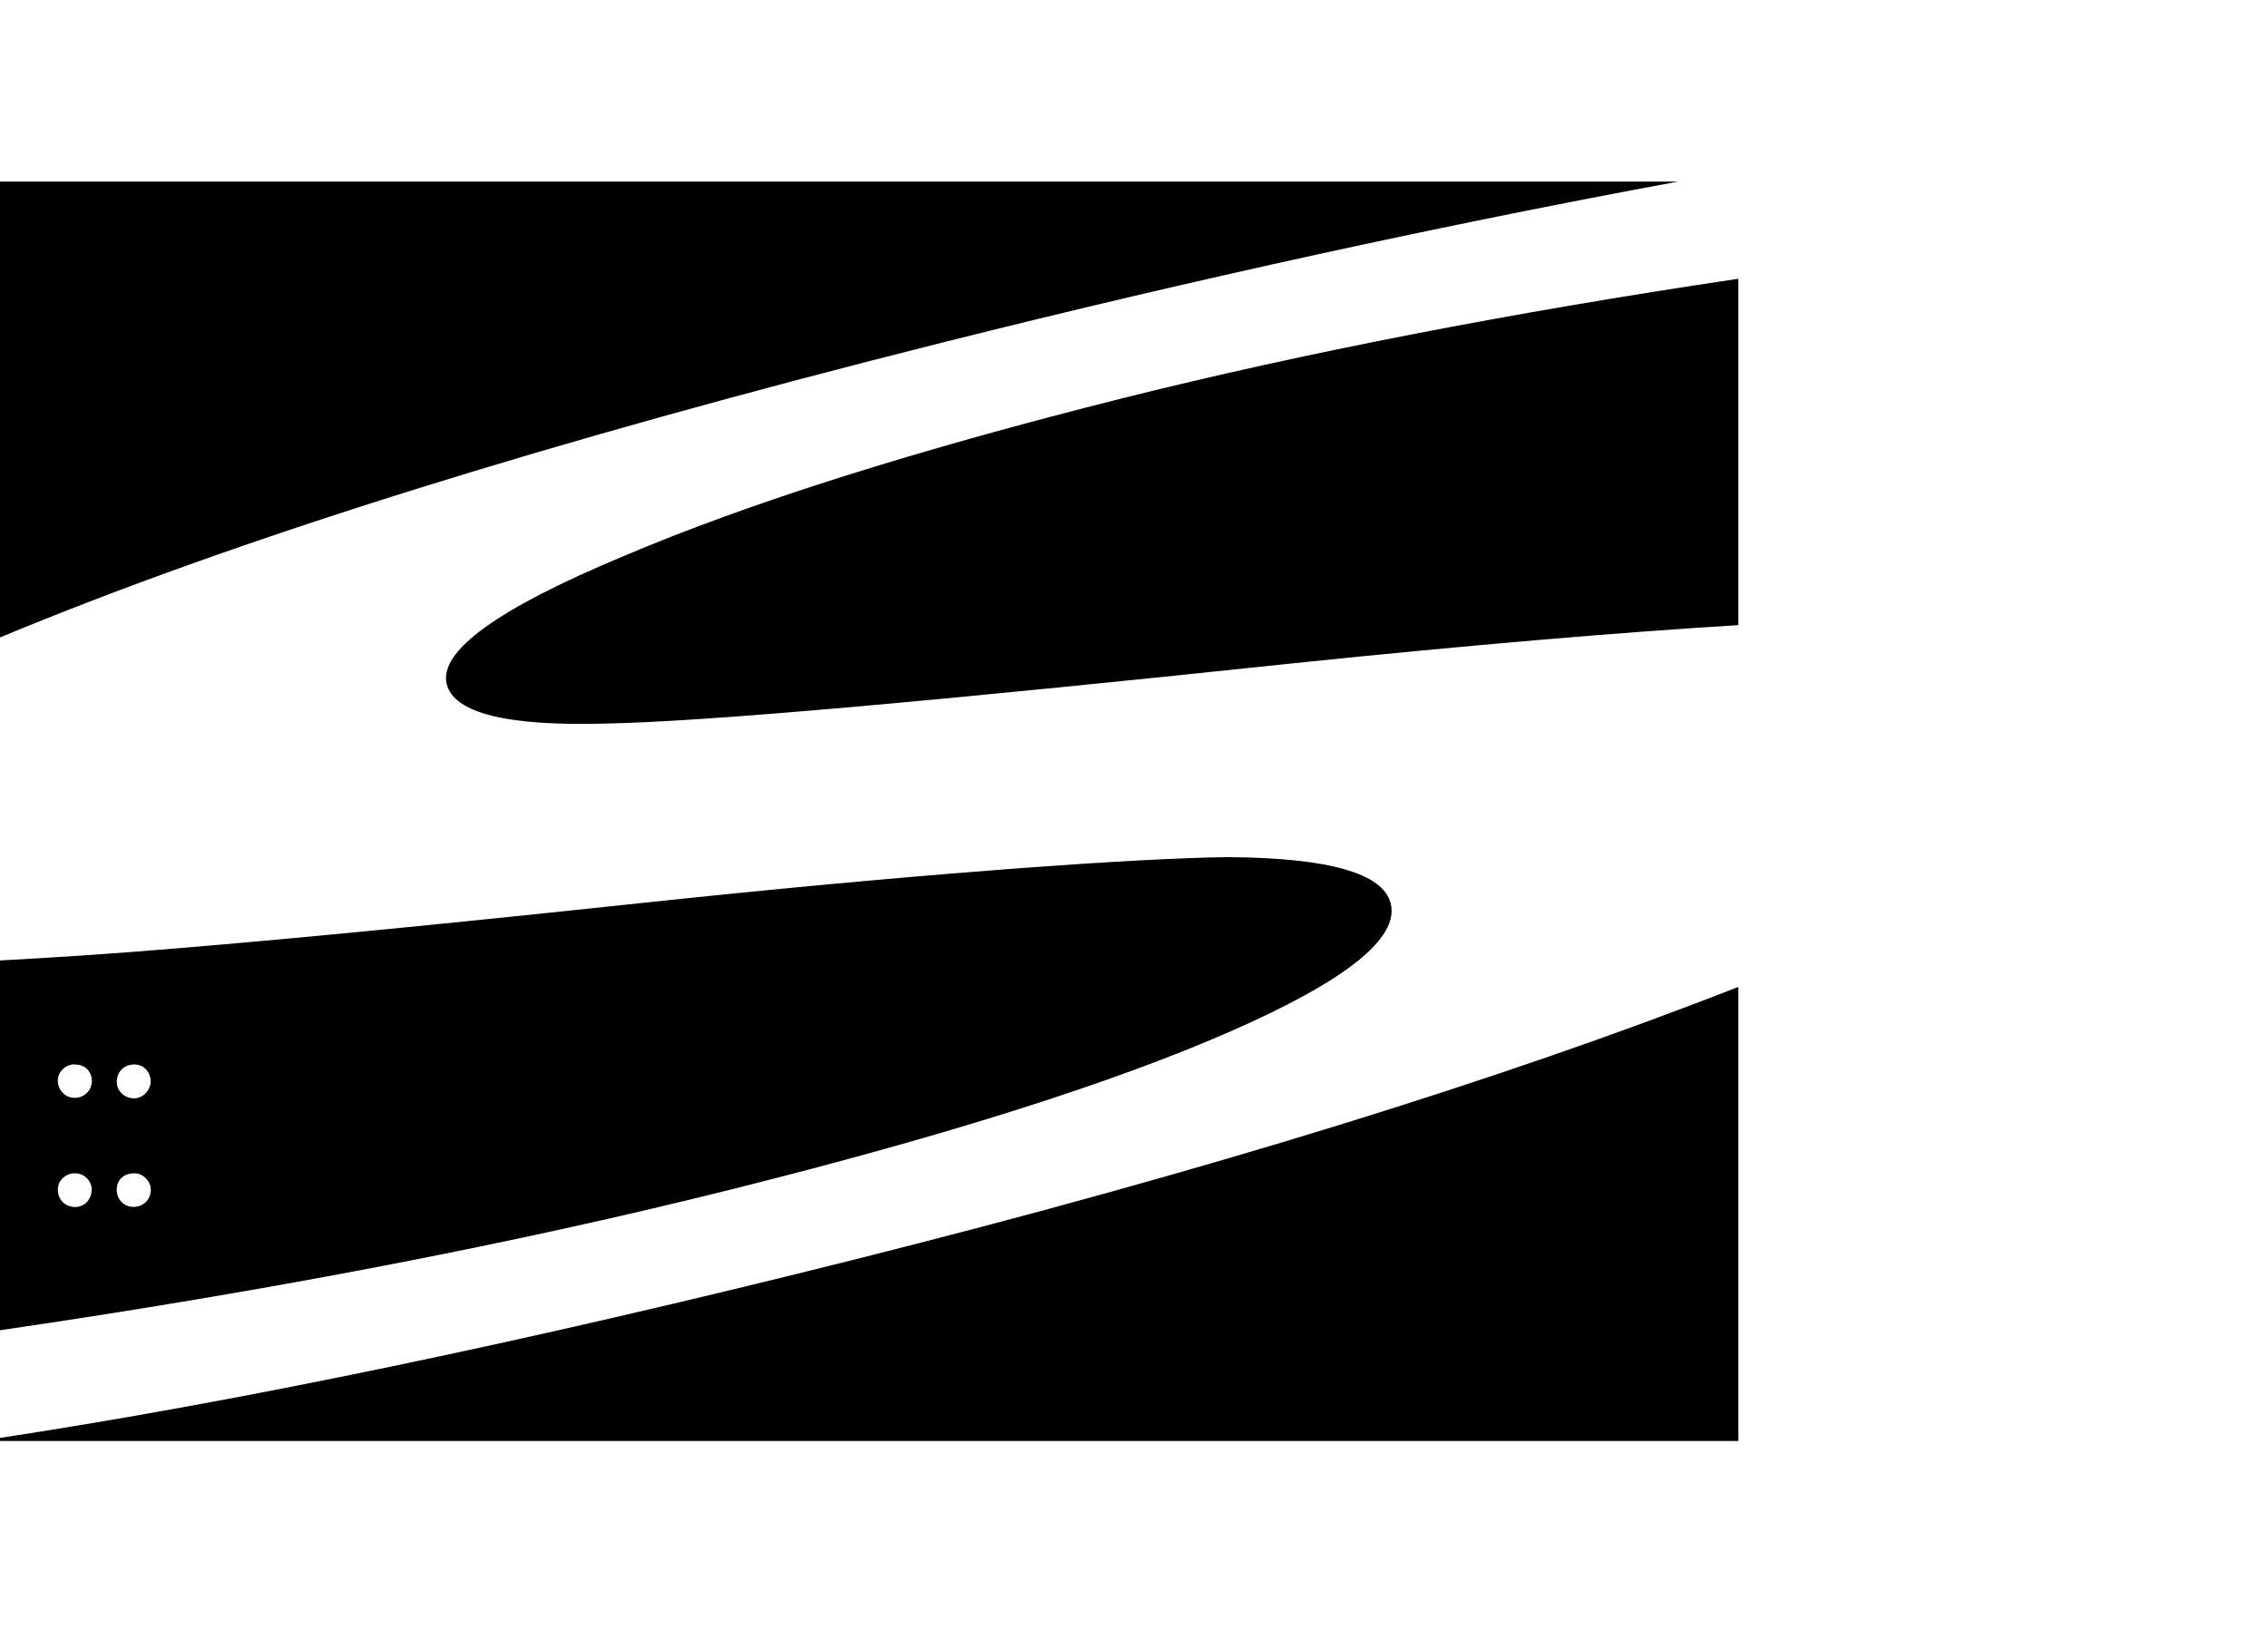 <?xml version="1.0" encoding="utf-8"?>
<!-- Generated by IcoMoon.io -->
<!DOCTYPE svg PUBLIC "-//W3C//DTD SVG 1.1//EN" "http://www.w3.org/Graphics/SVG/1.1/DTD/svg11.dtd">
<svg version="1.1" xmlns="http://www.w3.org/2000/svg" xmlns:xlink="http://www.w3.org/1999/xlink" width="44" height="32"
     viewBox="0 0 44 32">
  <path
    d="M0 3.523v8.846c4.558-1.898 10.649-3.805 18.313-5.73 4.911-1.232 9.658-2.267 14.242-3.116h-32.556zM33.725 5.409c-4.444 0.661-8.43 1.438-11.938 2.316-4.016 1.009-7.249 2.028-9.694 3.068-2.448 1.021-3.585 1.847-3.426 2.483 0.144 0.562 1.169 0.817 3.080 0.764 0.984-0.019 2.576-0.127 4.787-0.322s5.065-0.478 8.56-0.848c3.463-0.358 6.332-0.6 8.631-0.74v-6.721zM23.852 16.631c-0.984 0.012-2.338 0.088-4.071 0.215-1.739 0.131-3.891 0.318-6.471 0.585-4.003 0.428-7.335 0.762-9.98 0.979-1.269 0.107-2.371 0.173-3.331 0.227v7.175c5.253-0.768 10.005-1.684 14.242-2.746 4.163-1.043 7.362-2.060 9.61-3.044 2.252-0.984 3.303-1.818 3.128-2.495-0.147-0.583-1.201-0.88-3.128-0.895v0zM33.725 19.15c-4.616 1.808-10.345 3.582-17.191 5.301-6.373 1.598-11.879 2.741-16.534 3.45v0.060h33.725v-8.81zM1.408 20.654c0.017-0.002 0.030-0 0.048 0 0.087 0.003 0.18 0.030 0.239 0.095 0.089 0.092 0.113 0.24 0.060 0.358-0.058 0.136-0.211 0.218-0.358 0.191-0.163-0.024-0.288-0.183-0.274-0.346 0.005-0.154 0.135-0.279 0.286-0.299v0zM2.603 20.654c0.076 0.003 0.147 0.019 0.203 0.072 0.106 0.087 0.147 0.243 0.095 0.37-0.049 0.131-0.182 0.227-0.322 0.215-0.12-0.005-0.239-0.080-0.286-0.191-0.066-0.144-0.012-0.339 0.131-0.418 0.054-0.033 0.116-0.048 0.179-0.048v0zM1.456 22.767c0.142-0.005 0.269 0.095 0.31 0.227 0.044 0.146-0.026 0.33-0.167 0.394-0.142 0.071-0.329 0.026-0.418-0.108-0.091-0.131-0.078-0.327 0.048-0.43 0.062-0.055 0.144-0.085 0.227-0.083v0zM2.603 22.767c0.113-0.006 0.214 0.065 0.275 0.155 0.088 0.137 0.051 0.334-0.083 0.43-0.135 0.103-0.346 0.085-0.454-0.048-0.111-0.132-0.104-0.358 0.036-0.466 0.060-0.050 0.148-0.074 0.227-0.072v0z"></path>
</svg>
